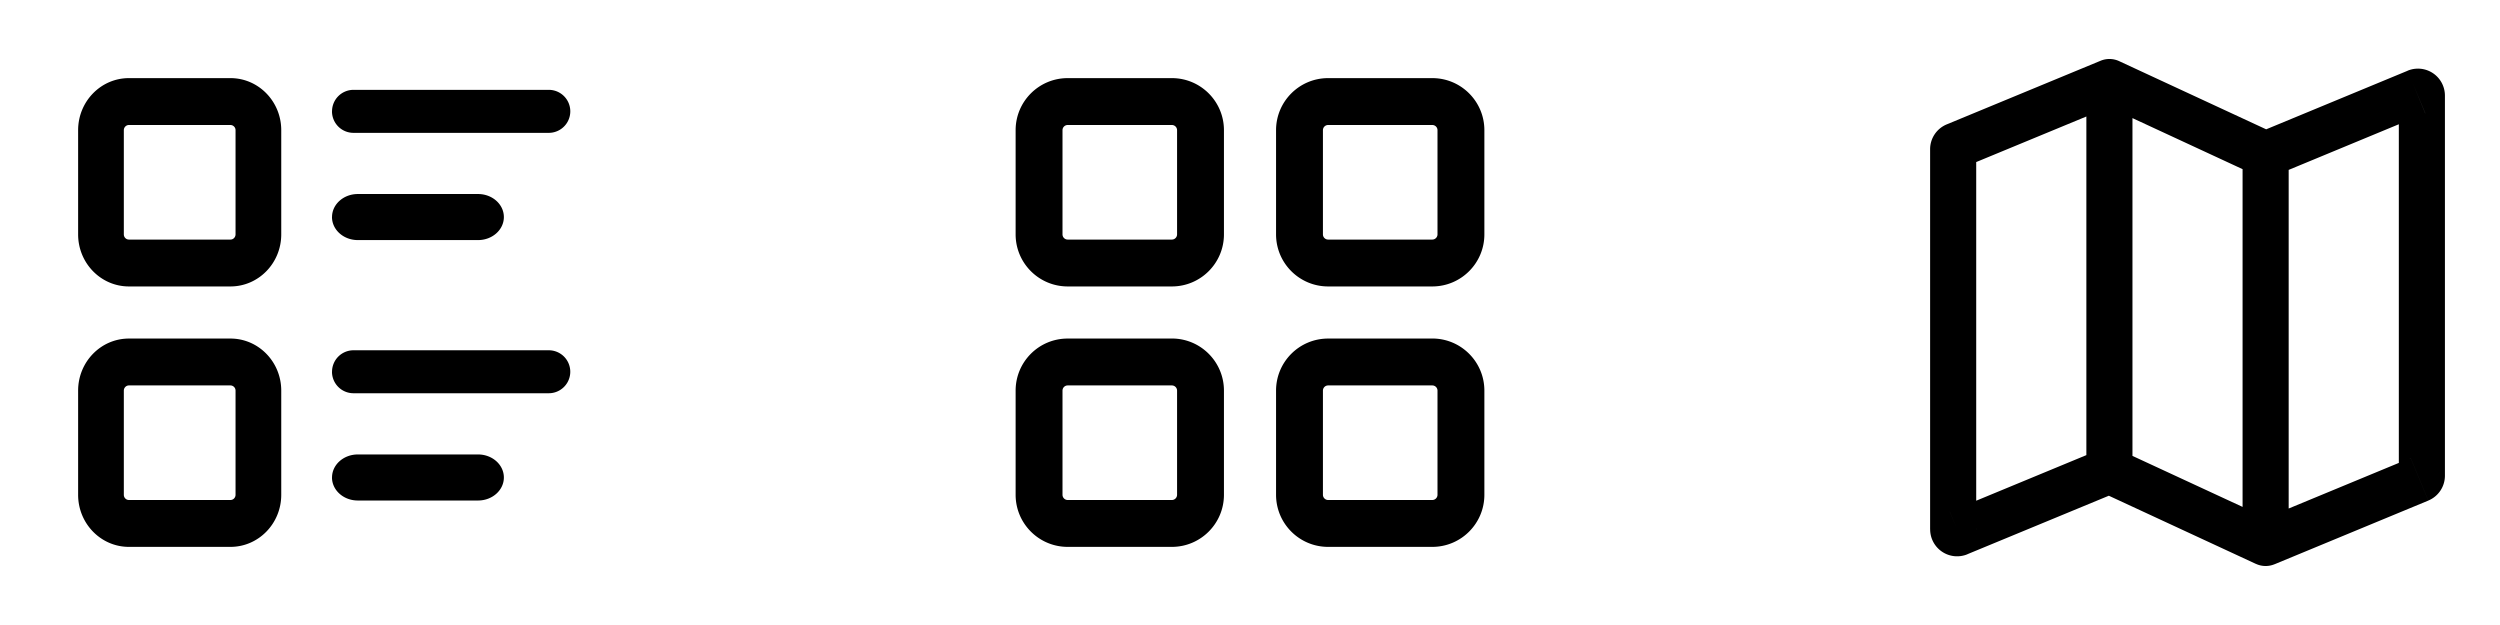 <svg xmlns="http://www.w3.org/2000/svg" width="64" height="16" fill="none"><path fill="#000" fill-rule="evenodd" d="M5.9 3.2H3.3c-.072 0-.13.06-.13.133V6c0 .074.058.133.13.133h2.6c.072 0 .13-.06.13-.133V3.333A.132.132 0 0 0 5.9 3.2ZM3.3 2C2.582 2 2 2.597 2 3.333V6c0 .736.582 1.333 1.3 1.333h2.6c.718 0 1.3-.597 1.3-1.333V3.333C7.2 2.597 6.618 2 5.9 2H3.3ZM5.9 9.867H3.3c-.072 0-.13.06-.13.133v2.667c0 .074.058.133.13.133h2.6c.072 0 .13-.06.13-.133V10a.132.132 0 0 0-.13-.133Zm-2.6-1.2C2.582 8.667 2 9.264 2 10v2.667C2 13.403 2.582 14 3.3 14h2.6c.718 0 1.3-.597 1.3-1.333V10c0-.736-.582-1.333-1.3-1.333H3.3ZM8.5 2.85a.55.55 0 0 1 .549-.55h5a.55.55 0 0 1 0 1.101h-5a.55.55 0 0 1-.55-.55ZM8.5 9.517a.55.55 0 0 1 .549-.55h5a.55.55 0 0 1 0 1.1h-5a.55.55 0 0 1-.55-.55ZM8.5 5.556c0-.325.295-.589.66-.589h3.079c.364 0 .66.264.66.59 0 .325-.296.589-.66.589h-3.08c-.364 0-.66-.264-.66-.59ZM8.5 12.223c0-.325.295-.589.66-.589h3.079c.364 0 .66.264.66.59 0 .325-.296.589-.66.589h-3.08c-.364 0-.66-.264-.66-.59Z" clip-rule="evenodd"/><path fill="#000" fill-rule="evenodd" d="M30 3.2h-2.667a.133.133 0 0 0-.133.133V6c0 .074.06.133.133.133H30c.074 0 .133-.06.133-.133V3.333A.133.133 0 0 0 30 3.2ZM27.333 2C26.597 2 26 2.597 26 3.333V6c0 .736.597 1.333 1.333 1.333H30c.736 0 1.333-.597 1.333-1.333V3.333C31.333 2.597 30.736 2 30 2h-2.667ZM30 9.867h-2.667A.133.133 0 0 0 27.2 10v2.666c0 .074.06.134.133.134H30c.074 0 .133-.06.133-.134V10A.133.133 0 0 0 30 9.867Zm-2.667-1.2C26.597 8.666 26 9.262 26 10v2.666c0 .737.597 1.334 1.333 1.334H30c.736 0 1.333-.597 1.333-1.334V10c0-.737-.597-1.334-1.333-1.334h-2.667ZM36.667 3.2H34a.133.133 0 0 0-.133.133V6c0 .074.06.133.133.133h2.667c.073 0 .133-.06.133-.133V3.333a.133.133 0 0 0-.133-.133ZM34 2c-.736 0-1.333.597-1.333 1.333V6c0 .736.597 1.333 1.333 1.333h2.667C37.403 7.333 38 6.736 38 6V3.333C38 2.597 37.403 2 36.667 2H34ZM36.667 9.867H34a.133.133 0 0 0-.133.133v2.666c0 .074.06.134.133.134h2.667c.073 0 .133-.06.133-.134V10a.133.133 0 0 0-.133-.133ZM34 8.667c-.736 0-1.333.596-1.333 1.333v2.666c0 .737.597 1.334 1.333 1.334h2.667c.736 0 1.333-.597 1.333-1.334V10c0-.737-.597-1.334-1.333-1.334H34Z" clip-rule="evenodd"/><path fill="#000" d="m54.002 2.1.248-.535a.59.59 0 0 0-.474-.01l.225.545Zm0 9.946.225.545.365-.15v-.395h-.59ZM58 13.9l-.248.535a.59.59 0 0 0 .474.01L58 13.9Zm3.939-1.632-.226-.545.226.545ZM50.14 13.643l.226.545-.226-.545ZM61.861 2.355l.226.545-.226-.545ZM50.063 3.729l.225.545-.225-.545Zm.225.545 3.939-1.629-.451-1.09-3.939 1.629.451 1.09ZM53.411 2.1v9.946h1.18V2.1h-1.18Zm.365 9.4-3.861 1.598.45 1.09 3.862-1.597-.451-1.09Zm-4.365-7.68v9.732h1.18V3.82h-1.18Zm4.342-1.185 3.999 1.854.496-1.07-3.998-1.854-.497 1.07ZM58.226 4.5l3.86-1.599-.45-1.09-3.862 1.599.452 1.09Zm3.184-2.054v9.733h1.18V2.445h-1.18Zm.303 9.279-3.939 1.631.452 1.09 3.939-1.631-.452-1.09Zm-4.303-7.77V13.9h1.18V3.954h-1.18Zm.838 9.41-4-1.853-.496 1.07 4 1.854.496-1.07Zm3.162-1.186c0-.204.124-.38.303-.455l.452 1.09a.688.688 0 0 0 .425-.635h-1.18Zm-11.495.92a.49.49 0 0 1 .677.454h-1.18a.69.69 0 0 0 .954.636l-.451-1.09ZM62.087 2.9a.49.49 0 0 1-.677-.455h1.18a.69.69 0 0 0-.955-.635l.452 1.09Zm-12.25.284a.688.688 0 0 0-.426.636h1.18c0 .203-.123.38-.303.454l-.45-1.09Z"/></svg>